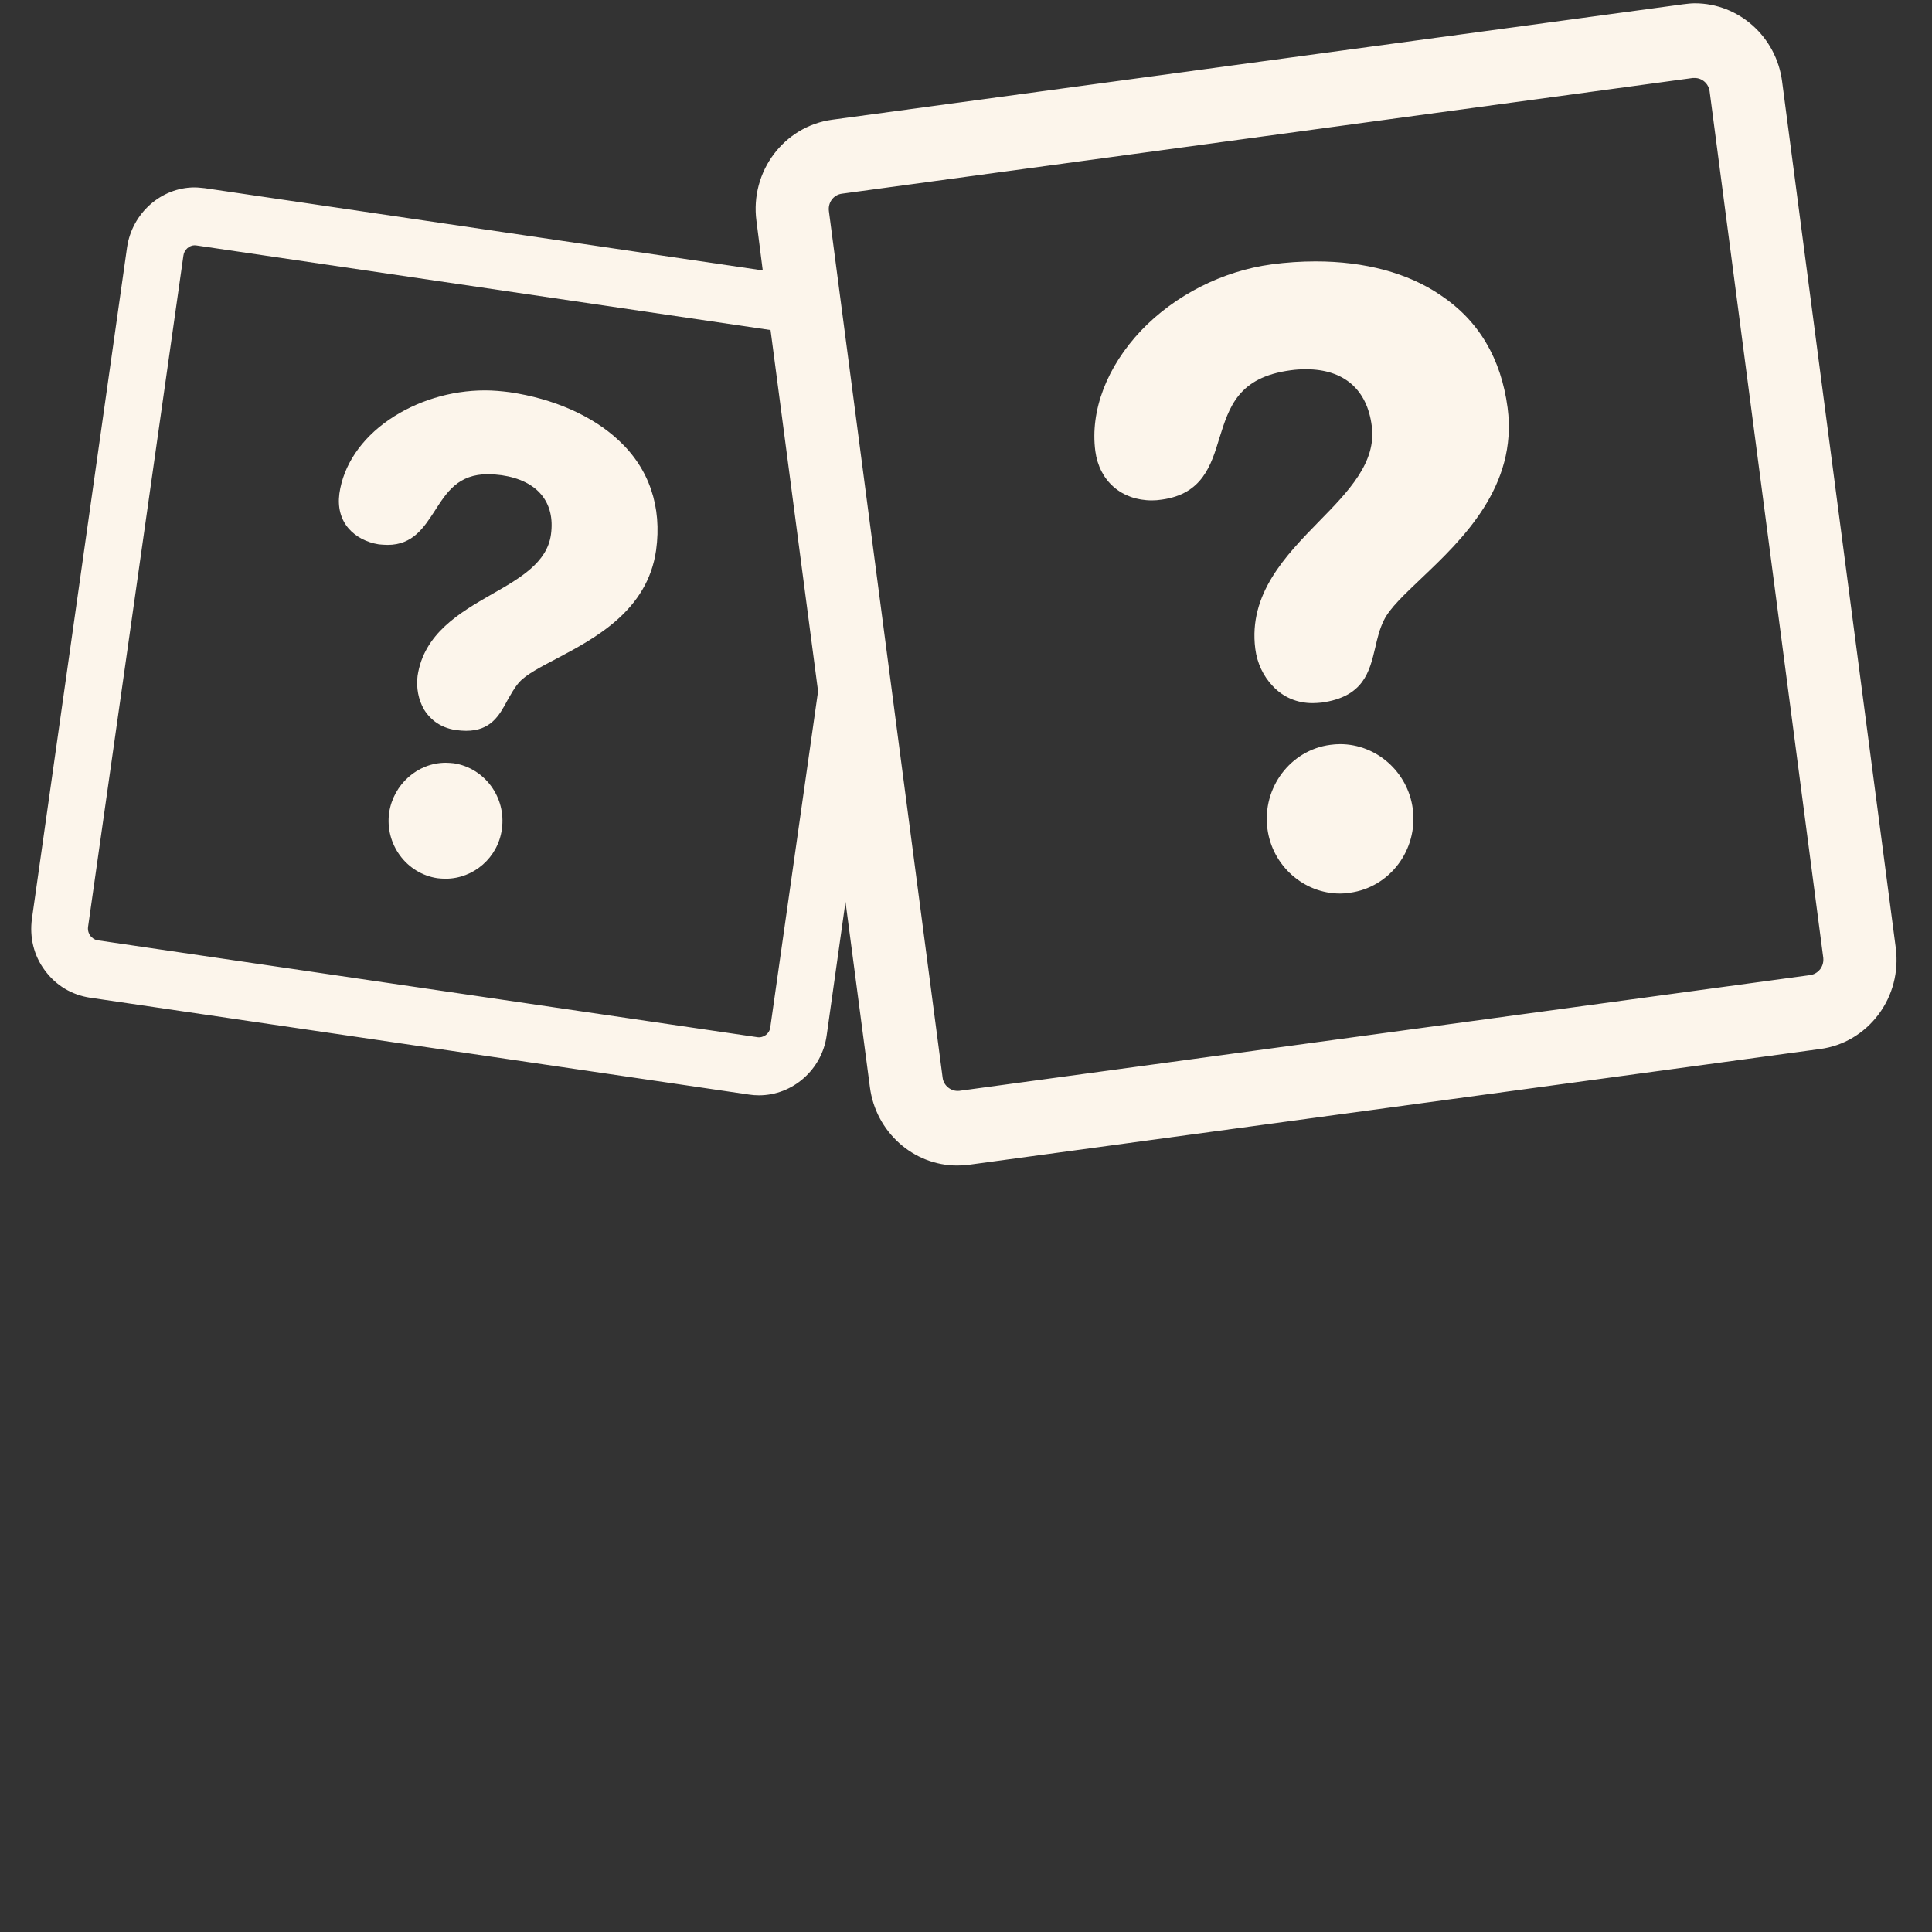 <svg xmlns="http://www.w3.org/2000/svg" xmlns:xlink="http://www.w3.org/1999/xlink" width="40" zoomAndPan="magnify" viewBox="0 0 30 30" height="40" preserveAspectRatio="xMidYMid meet" version="1.0"><rect x="0" y="0" width="30" height="30" fill="#333333" stroke="none"/><defs><clipPath id="27c6c01754"><path d="M 0.484 0 L 29.516 0 L 29.516 18.145 L 0.484 18.145 Z M 0.484 0 " clip-rule="nonzero"/></clipPath></defs><path fill="#fcf5eb" d="M 20.809 11.555 C 20.758 11.555 20.707 11.559 20.656 11.566 C 20.035 11.648 19.598 12.234 19.68 12.867 C 19.754 13.441 20.242 13.875 20.809 13.875 C 20.859 13.875 20.91 13.871 20.957 13.863 C 21.582 13.781 22.02 13.195 21.938 12.562 C 21.863 11.988 21.375 11.555 20.809 11.555 " fill-opacity="1" fill-rule="nonzero"/><path fill="#fcf5eb" d="M 22.367 4.582 C 21.863 4.238 21.191 4.059 20.43 4.059 C 20.207 4.059 19.973 4.074 19.746 4.105 C 18.984 4.207 18.246 4.582 17.719 5.133 C 17.188 5.695 16.926 6.375 17.008 7.004 C 17.07 7.469 17.414 7.77 17.887 7.77 C 17.938 7.77 17.988 7.766 18.039 7.758 C 18.668 7.672 18.805 7.23 18.934 6.805 C 19.086 6.32 19.227 5.859 20.039 5.75 C 20.121 5.738 20.203 5.734 20.281 5.734 C 20.867 5.734 21.23 6.047 21.301 6.617 C 21.375 7.176 20.945 7.625 20.484 8.094 C 19.965 8.625 19.383 9.223 19.492 10.074 C 19.52 10.297 19.617 10.5 19.762 10.652 C 19.926 10.828 20.141 10.918 20.383 10.918 C 20.426 10.918 20.473 10.914 20.52 10.91 C 21.176 10.82 21.266 10.43 21.355 10.055 C 21.387 9.914 21.422 9.766 21.488 9.633 C 21.578 9.445 21.809 9.23 22.074 8.977 C 22.703 8.379 23.57 7.555 23.41 6.332 C 23.309 5.566 22.961 4.977 22.367 4.582 " fill-opacity="1" fill-rule="nonzero"/><g clip-path="url(#27c6c01754)"><path fill="#fcf5eb" d="M 28.266 15.047 C 28.242 15.078 28.191 15.129 28.109 15.141 L 14.898 16.938 C 14.77 16.953 14.652 16.859 14.637 16.734 L 12.871 3.277 C 12.855 3.145 12.941 3.027 13.07 3.008 L 26.285 1.211 C 26.297 1.211 26.305 1.211 26.316 1.211 C 26.43 1.211 26.531 1.297 26.547 1.418 L 28.312 14.875 C 28.32 14.961 28.285 15.02 28.266 15.047 Z M 11.961 15.953 C 11.949 16.051 11.855 16.121 11.758 16.105 L 1.523 14.602 C 1.457 14.594 1.422 14.551 1.402 14.531 C 1.387 14.508 1.359 14.461 1.367 14.395 L 2.848 3.969 C 2.859 3.879 2.938 3.809 3.023 3.809 C 3.035 3.809 3.043 3.812 3.055 3.812 L 11.965 5.125 L 12.703 10.734 Z M 29.438 14.723 L 27.672 1.262 C 27.582 0.574 27.004 0.051 26.316 0.051 C 26.258 0.051 26.195 0.059 26.137 0.066 L 12.922 1.859 C 12.172 1.961 11.645 2.664 11.746 3.43 L 11.844 4.199 L 3.18 2.922 C 3.129 2.918 3.074 2.91 3.023 2.91 C 2.5 2.91 2.051 3.312 1.973 3.84 L 0.496 14.266 C 0.457 14.551 0.523 14.836 0.695 15.066 C 0.867 15.301 1.113 15.449 1.398 15.492 L 11.629 16.996 C 11.68 17.004 11.73 17.008 11.785 17.008 C 12.309 17.008 12.762 16.609 12.836 16.082 L 13.129 14.004 L 13.508 16.883 C 13.598 17.574 14.18 18.098 14.863 18.098 C 14.926 18.098 14.988 18.094 15.047 18.086 L 28.262 16.289 C 28.621 16.242 28.945 16.051 29.168 15.754 C 29.391 15.457 29.484 15.09 29.438 14.723 " fill-opacity="1" fill-rule="nonzero"/></g><path fill="#fcf5eb" d="M 9.605 6.836 C 9.199 6.457 8.598 6.191 7.914 6.09 C 7.789 6.074 7.66 6.062 7.531 6.062 C 6.996 6.062 6.465 6.227 6.043 6.516 C 5.605 6.816 5.332 7.227 5.27 7.664 C 5.242 7.875 5.289 8.062 5.414 8.207 C 5.523 8.332 5.688 8.422 5.883 8.453 C 5.93 8.457 5.977 8.461 6.02 8.461 C 6.41 8.461 6.582 8.191 6.75 7.934 C 6.938 7.641 7.113 7.363 7.582 7.363 C 7.648 7.363 7.719 7.371 7.789 7.379 C 8.348 7.461 8.625 7.801 8.555 8.301 C 8.496 8.734 8.078 8.977 7.637 9.227 C 7.141 9.512 6.582 9.836 6.484 10.496 C 6.461 10.676 6.496 10.867 6.586 11.02 C 6.66 11.141 6.809 11.297 7.078 11.336 C 7.137 11.344 7.191 11.348 7.238 11.348 C 7.621 11.348 7.754 11.109 7.879 10.875 C 7.934 10.781 7.988 10.676 8.066 10.59 C 8.172 10.473 8.391 10.359 8.637 10.23 C 9.234 9.914 10.055 9.484 10.188 8.543 C 10.281 7.871 10.082 7.277 9.605 6.836 " fill-opacity="1" fill-rule="nonzero"/><path fill="#fcf5eb" d="M 7.047 11.852 C 7.004 11.848 6.961 11.844 6.922 11.844 C 6.484 11.844 6.109 12.18 6.043 12.617 C 5.973 13.109 6.312 13.566 6.793 13.637 C 6.832 13.641 6.875 13.645 6.918 13.645 C 7.355 13.645 7.734 13.316 7.793 12.875 C 7.863 12.383 7.527 11.926 7.047 11.852 " fill-opacity="1" fill-rule="nonzero"/></svg>